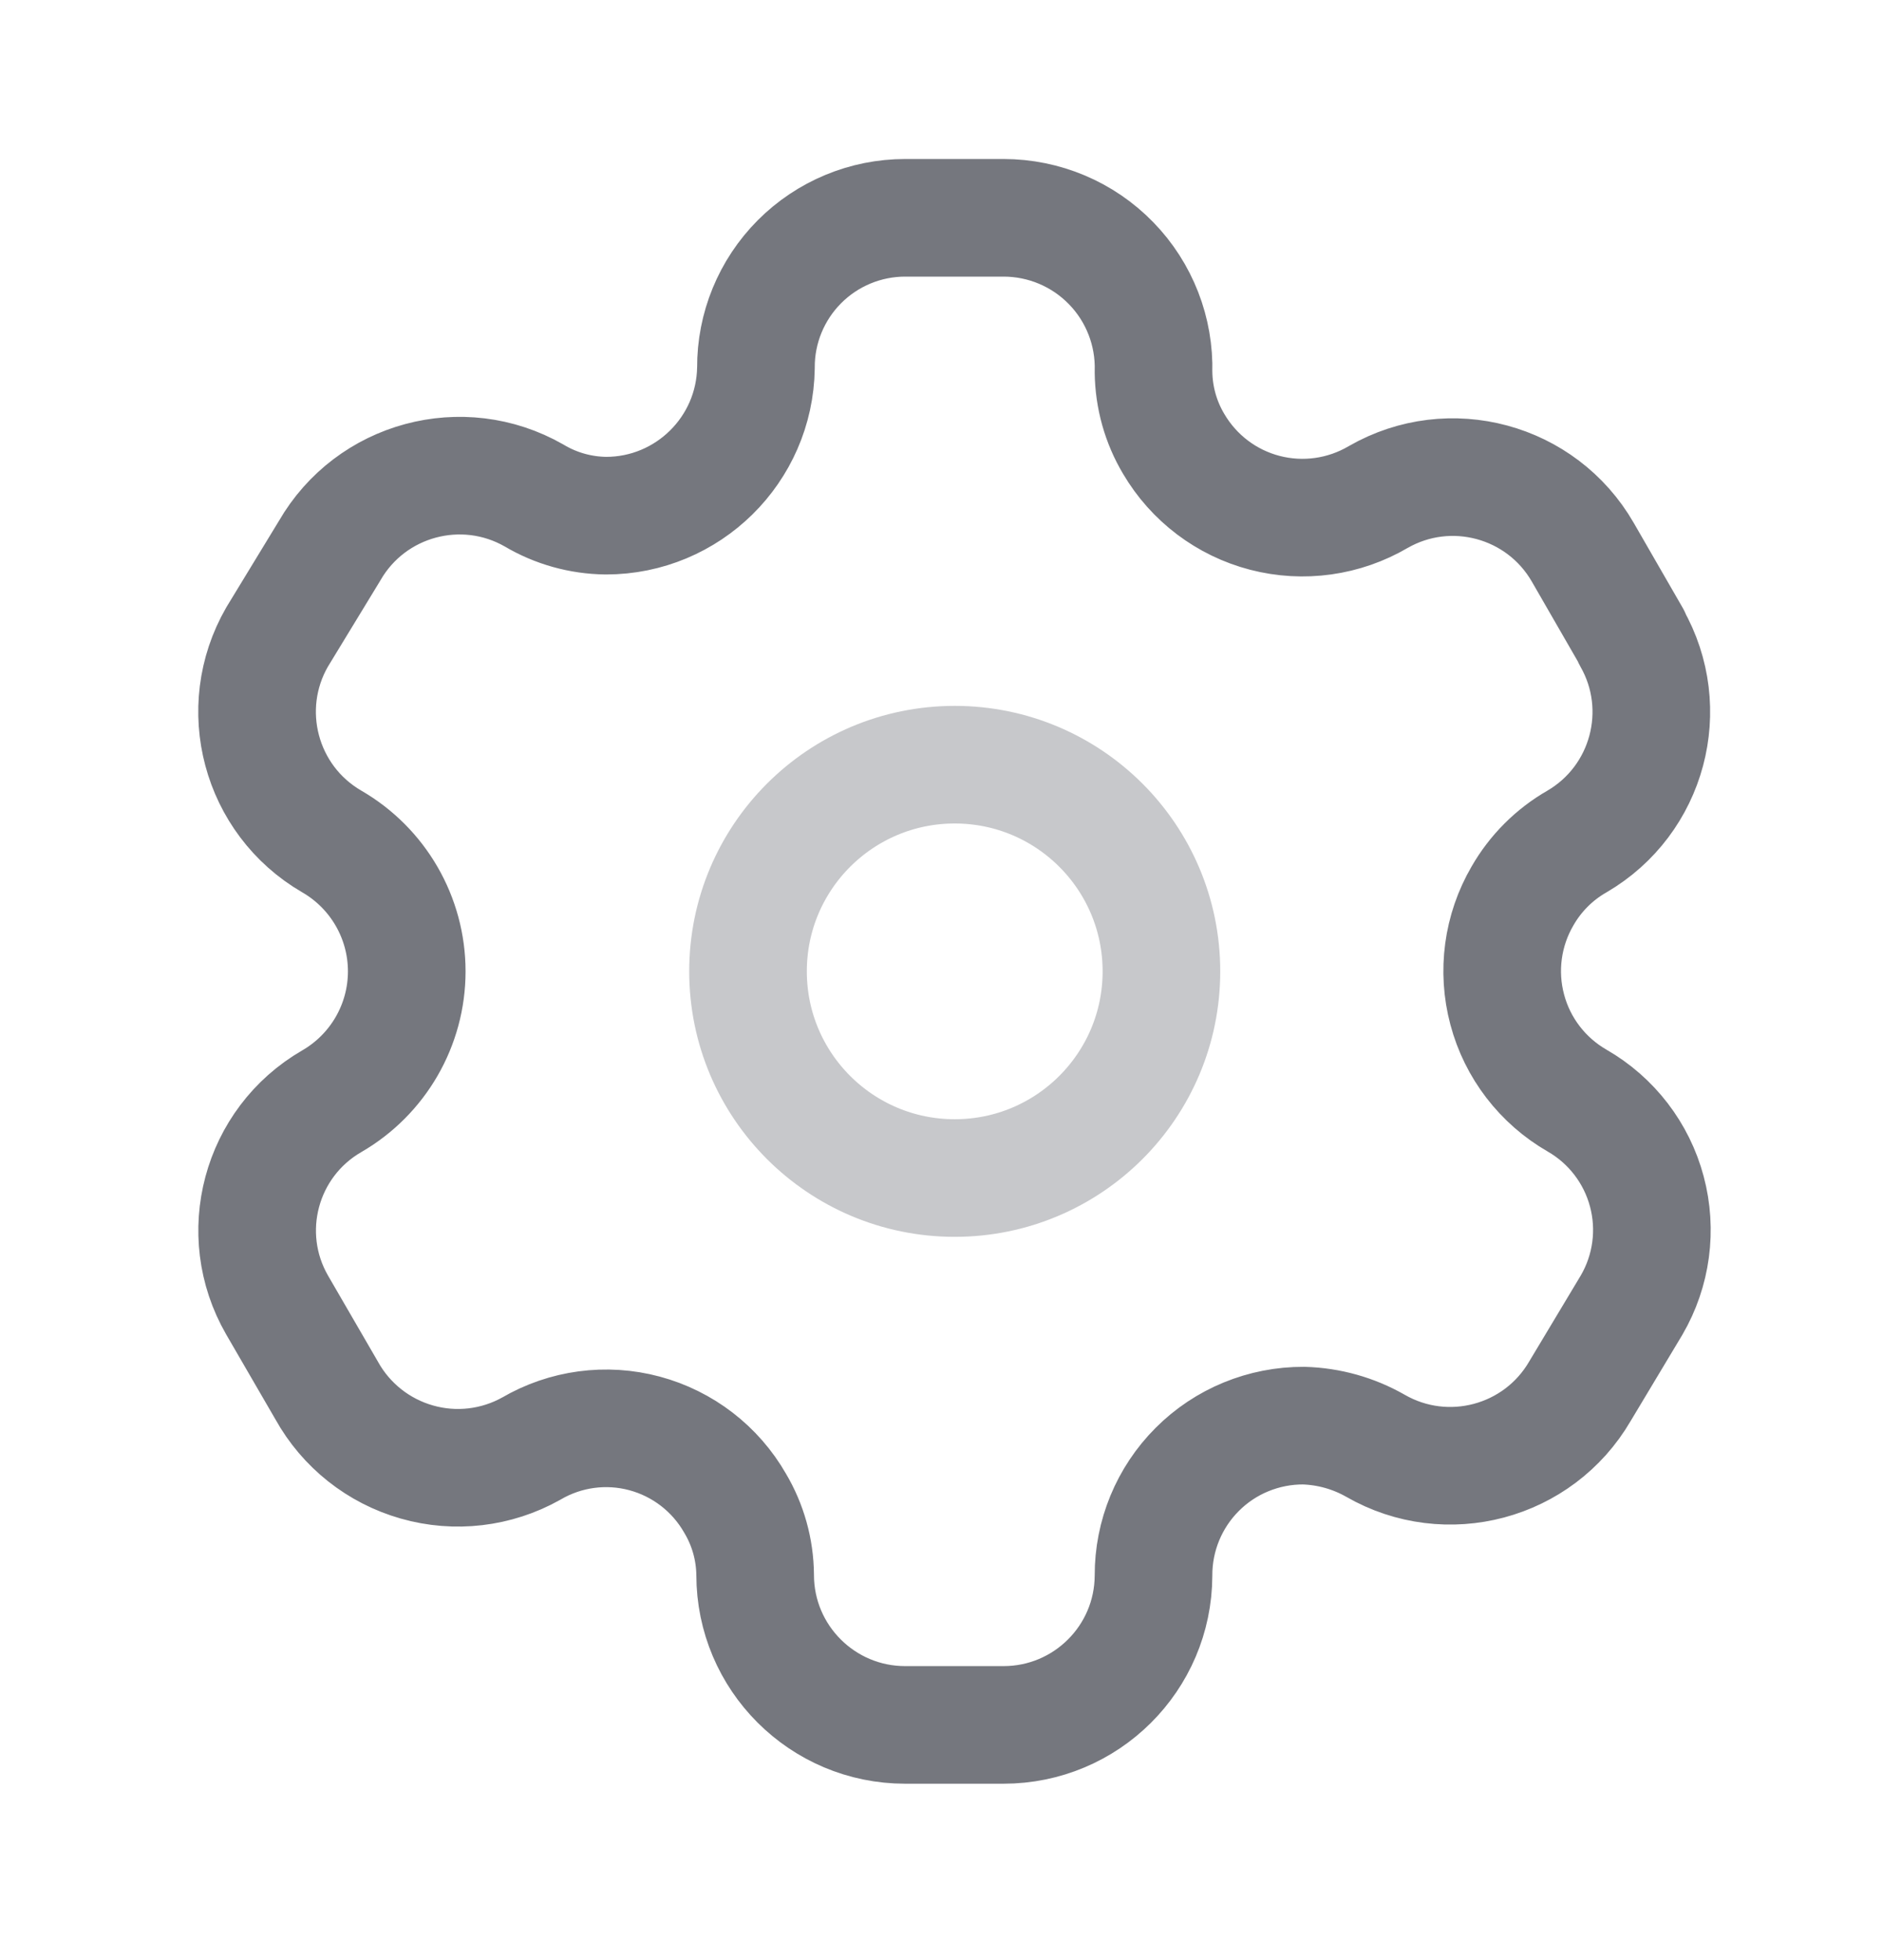 <svg width="24" height="25" viewBox="0 0 24 25" fill="none" xmlns="http://www.w3.org/2000/svg">
<path fill-rule="evenodd" clip-rule="evenodd" d="M20.807 8.124L20.184 7.043C19.658 6.13 18.491 5.814 17.576 6.339V6.339C17.14 6.595 16.62 6.668 16.131 6.541C15.641 6.414 15.223 6.097 14.967 5.661C14.802 5.384 14.714 5.068 14.71 4.746V4.746C14.725 4.229 14.53 3.728 14.17 3.358C13.81 2.987 13.315 2.778 12.797 2.778H11.543C11.037 2.778 10.551 2.98 10.194 3.339C9.837 3.698 9.637 4.185 9.64 4.691V4.691C9.625 5.737 8.772 6.577 7.727 6.577C7.404 6.573 7.088 6.485 6.811 6.32V6.32C5.896 5.796 4.729 6.111 4.203 7.025L3.534 8.124C3.008 9.036 3.319 10.203 4.23 10.732V10.732C4.822 11.074 5.187 11.706 5.187 12.389C5.187 13.072 4.822 13.704 4.23 14.046V14.046C3.321 14.572 3.009 15.735 3.534 16.645V16.645L4.166 17.735C4.413 18.18 4.827 18.508 5.316 18.647C5.806 18.787 6.331 18.725 6.775 18.476V18.476C7.211 18.221 7.731 18.151 8.219 18.282C8.707 18.413 9.123 18.733 9.374 19.172C9.539 19.449 9.627 19.765 9.63 20.087V20.087C9.63 21.143 10.487 22 11.543 22H12.797C13.851 22 14.706 21.149 14.71 20.096V20.096C14.708 19.588 14.909 19.1 15.268 18.741C15.627 18.381 16.116 18.181 16.624 18.183C16.945 18.192 17.26 18.28 17.539 18.439V18.439C18.452 18.965 19.618 18.654 20.148 17.744V17.744L20.807 16.645C21.062 16.207 21.132 15.686 21.001 15.196C20.871 14.707 20.55 14.289 20.111 14.037V14.037C19.672 13.784 19.351 13.367 19.221 12.877C19.09 12.387 19.16 11.866 19.415 11.428C19.581 11.138 19.821 10.898 20.111 10.732V10.732C21.016 10.203 21.326 9.043 20.807 8.133V8.133V8.124Z" stroke="#75777E" stroke-width="1.5" stroke-linecap="round" stroke-linejoin="round"/>
<circle opacity="0.4" cx="12.175" cy="12.389" r="2.636" stroke="#75777E" stroke-width="1.5" stroke-linecap="round" stroke-linejoin="round"/>
</svg>
